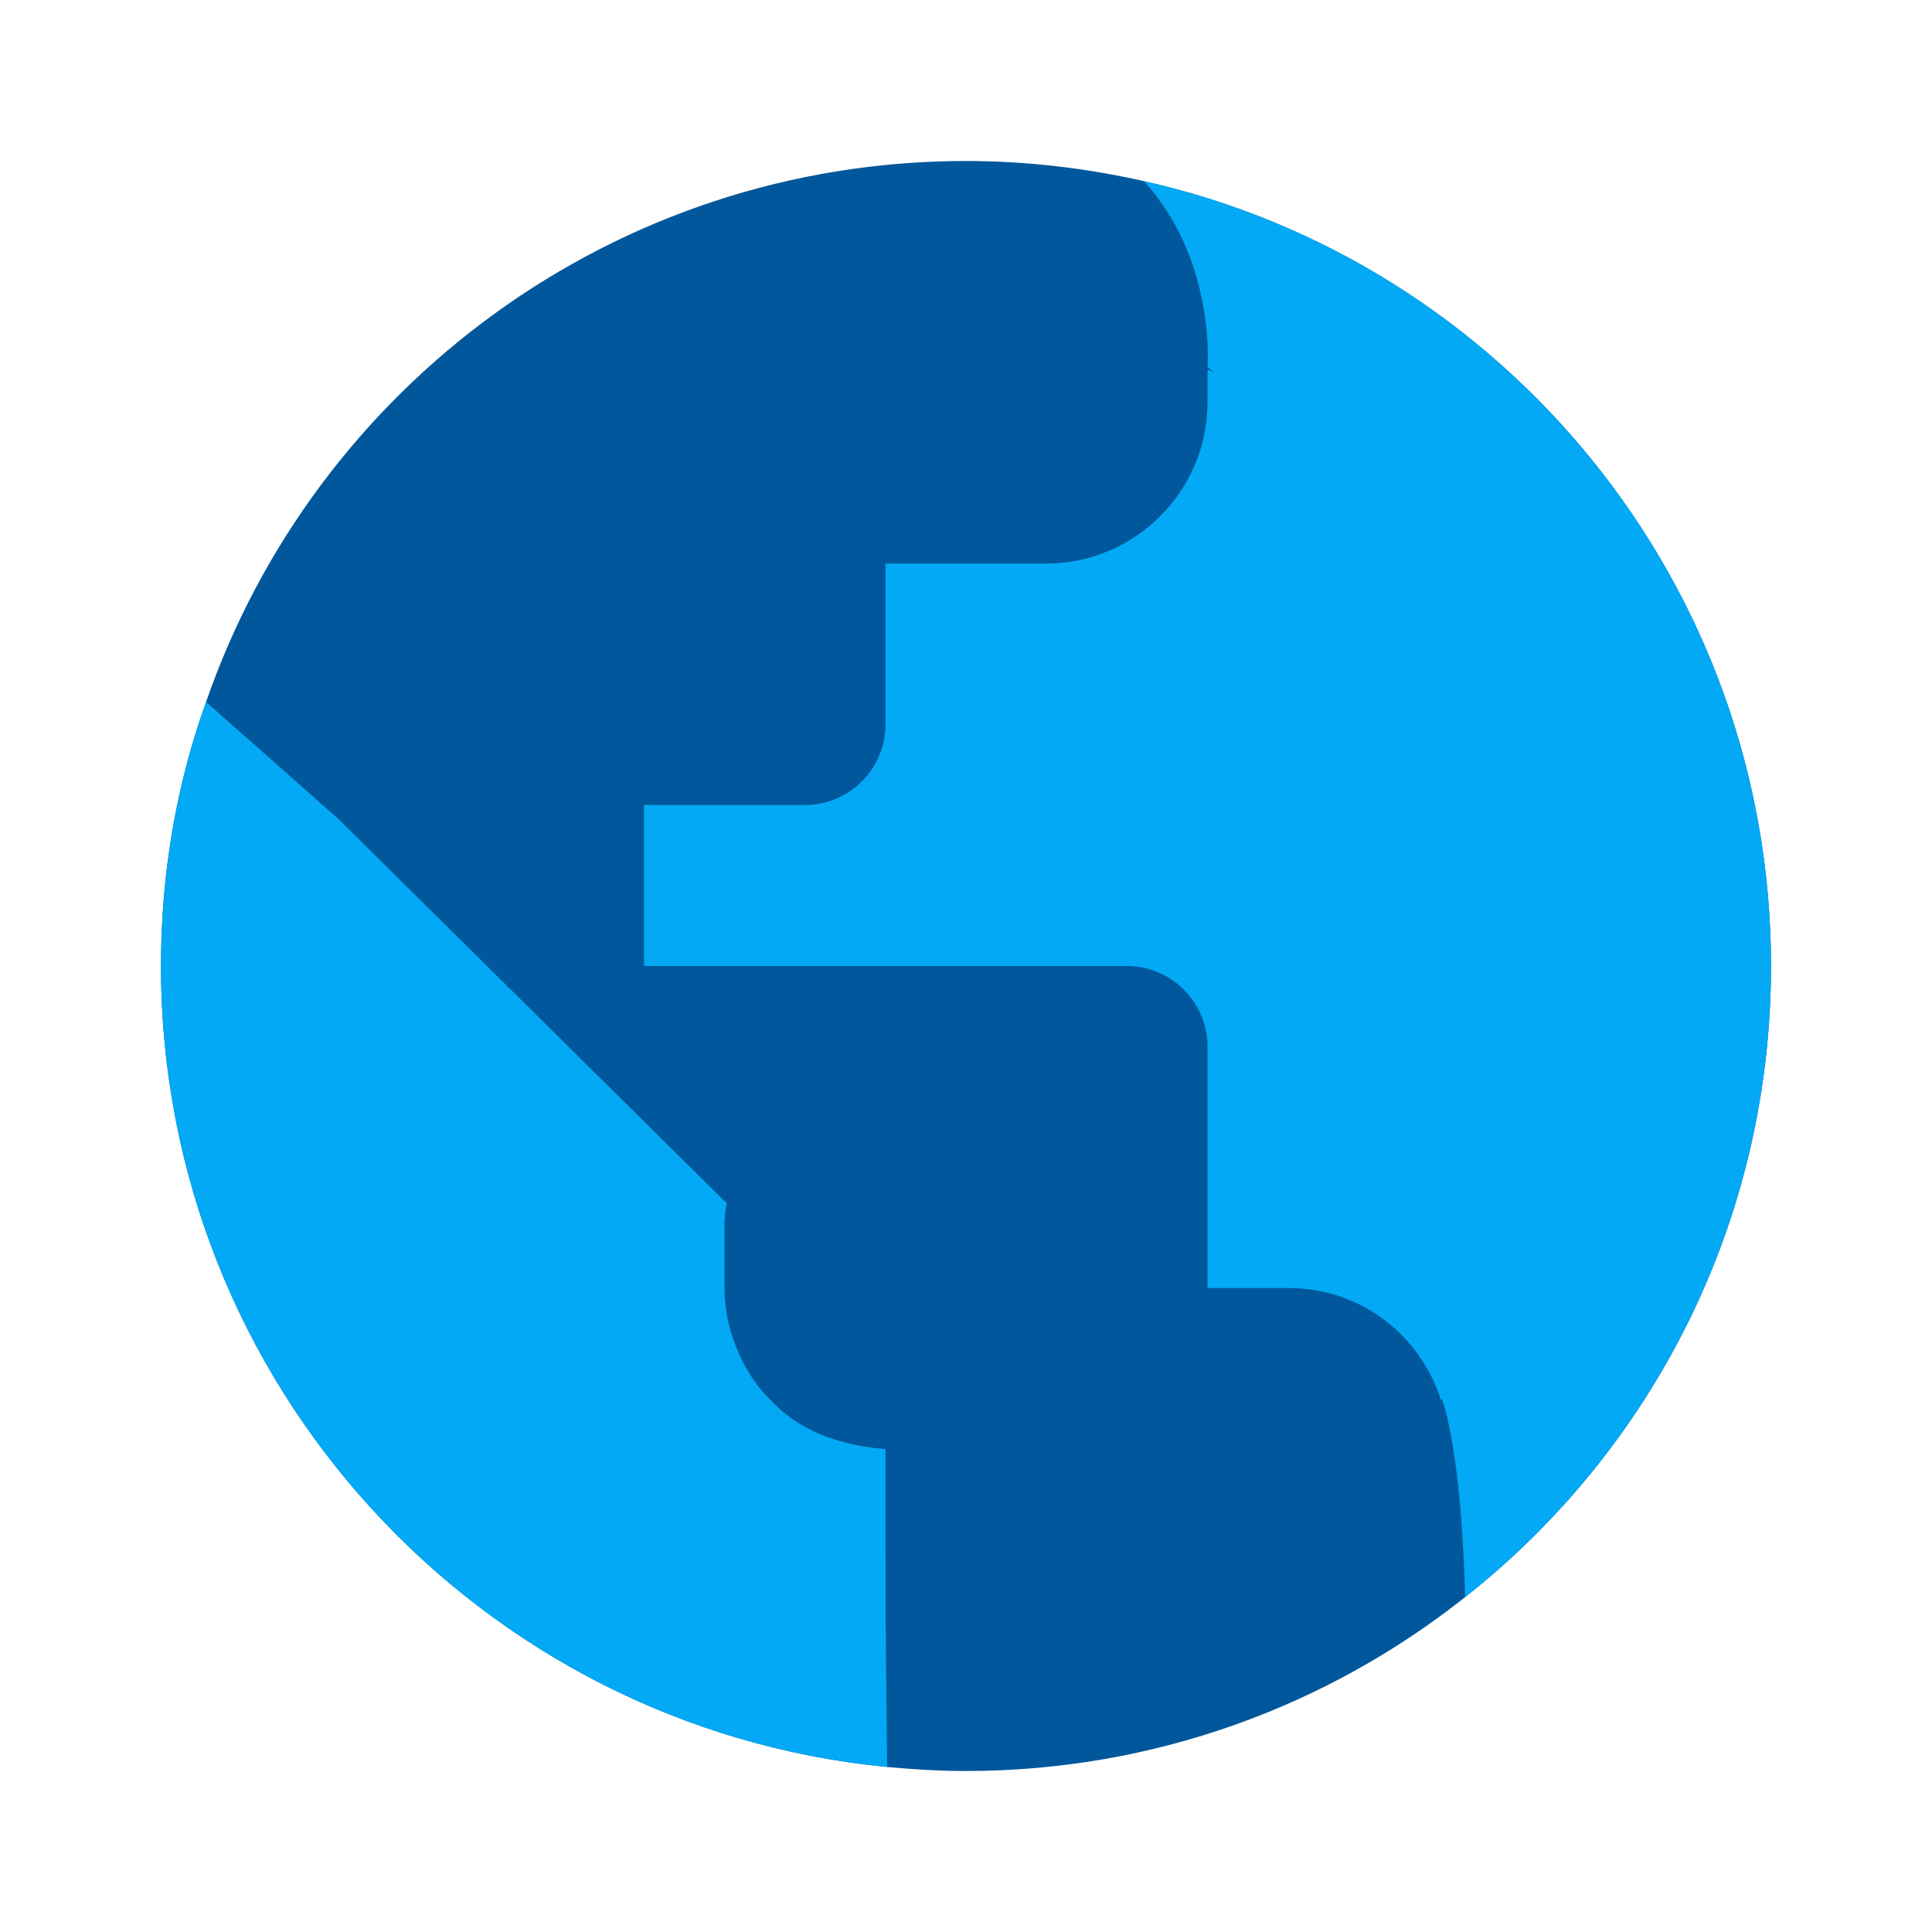 <svg version="1.1" xmlns="http://www.w3.org/2000/svg" viewBox="0 0 24 24" enable-background="new 0 0 24 24"><g id="Capa_1_1_"><path fill="none" d="M24,0v9.05c0-0.05-2.03-3.43-2.03-3.43L17.98,2.28c0,0-3.921-0.3-3.961-0.23c0.07,0.06,0.141,0.13,0.19,0.2C18.67,3.25,22,7.24,22,12c0,3.18-1.48,6.01-3.8,7.84c0,0.09,0,0.141,0,0.141l0.359,0.05c0,0,1.471-0.12,1.58-0.37c0.11-0.25,2.45-4.19,2.45-4.19S24,9.09,24,9.05V24H0V13.42c0.02,0,3.38,8.1,3.38,8.1l7.65,0.98l-0.01-0.55C5.96,21.46,2,17.19,2,12c0-1.15,0.19-2.25,0.56-3.28L2.47,8.64c0,0-0.19,0.2-0.2,0.25C2.25,8.94,0.03,13.42,0,13.42V0H24z"/><path fill="#01579B" d="M22,12c0,3.18-1.48,6.01-3.8,7.84C16.5,21.19,14.34,22,12,22c-0.33,0-0.66-0.02-0.98-0.05C5.96,21.46,2,17.19,2,12c0-1.15,0.19-2.25,0.56-3.28C3.91,4.81,7.63,2,12,2c0.76,0,1.5,0.09,2.21,0.25C18.67,3.25,22,7.24,22,12z"/><path fill="#03A9F4" d="M11,19.93c-3.95-0.49-7-3.85-7-7.93c0-0.62,0.08-1.21,0.21-1.79L9,15v1c0,1.1,0.9,2,2,2V19.93z"/><path fill="#03A9F4" d="M17.9,17.391C17.641,16.58,16.9,16,16,16h-1v-3c0-0.55-0.45-1-1-1H8v-2h2c0.55,0,1-0.45,1-1V7h2c1.1,0,2-0.9,2-2V4.59c2.93,1.19,5,4.06,5,7.41C20,14.08,19.2,15.97,17.9,17.391z"/></g><path fill="#03A9F4" d="M22,12c0,3.18-1.48,6.01-3.8,7.84c-0.01-0.439-0.061-1.79-0.29-2.47c-0.01-0.03-0.021-0.061-0.03-0.09c-0.31-0.761-1.1-2.19-1.1-2.19L14.77,7.53l0.82-2.5l-0.5-0.4L15,4.56c0,0,0.11-1.32-0.79-2.31C18.67,3.25,22,7.24,22,12z"/><path fill="#03A9F4" d="M11.02,21.95C5.96,21.46,2,17.19,2,12c0-1.15,0.19-2.25,0.56-3.28l1.64,1.45l4.83,4.78c0,0-0.02,0.069-0.03,0.2c-0.04,0.26-0.07,0.729,0.03,1.21c0.06,0.26,0.16,0.529,0.32,0.77c0.07,0.101,0.15,0.2,0.24,0.28c0.08,0.09,0.16,0.149,0.25,0.22c0.03,0.021,0.07,0.04,0.1,0.061c0.07,0.04,0.14,0.079,0.21,0.109c0.23,0.101,0.5,0.17,0.82,0.2h0.01L11,19.8v0.13L11.02,21.95z"/></svg>